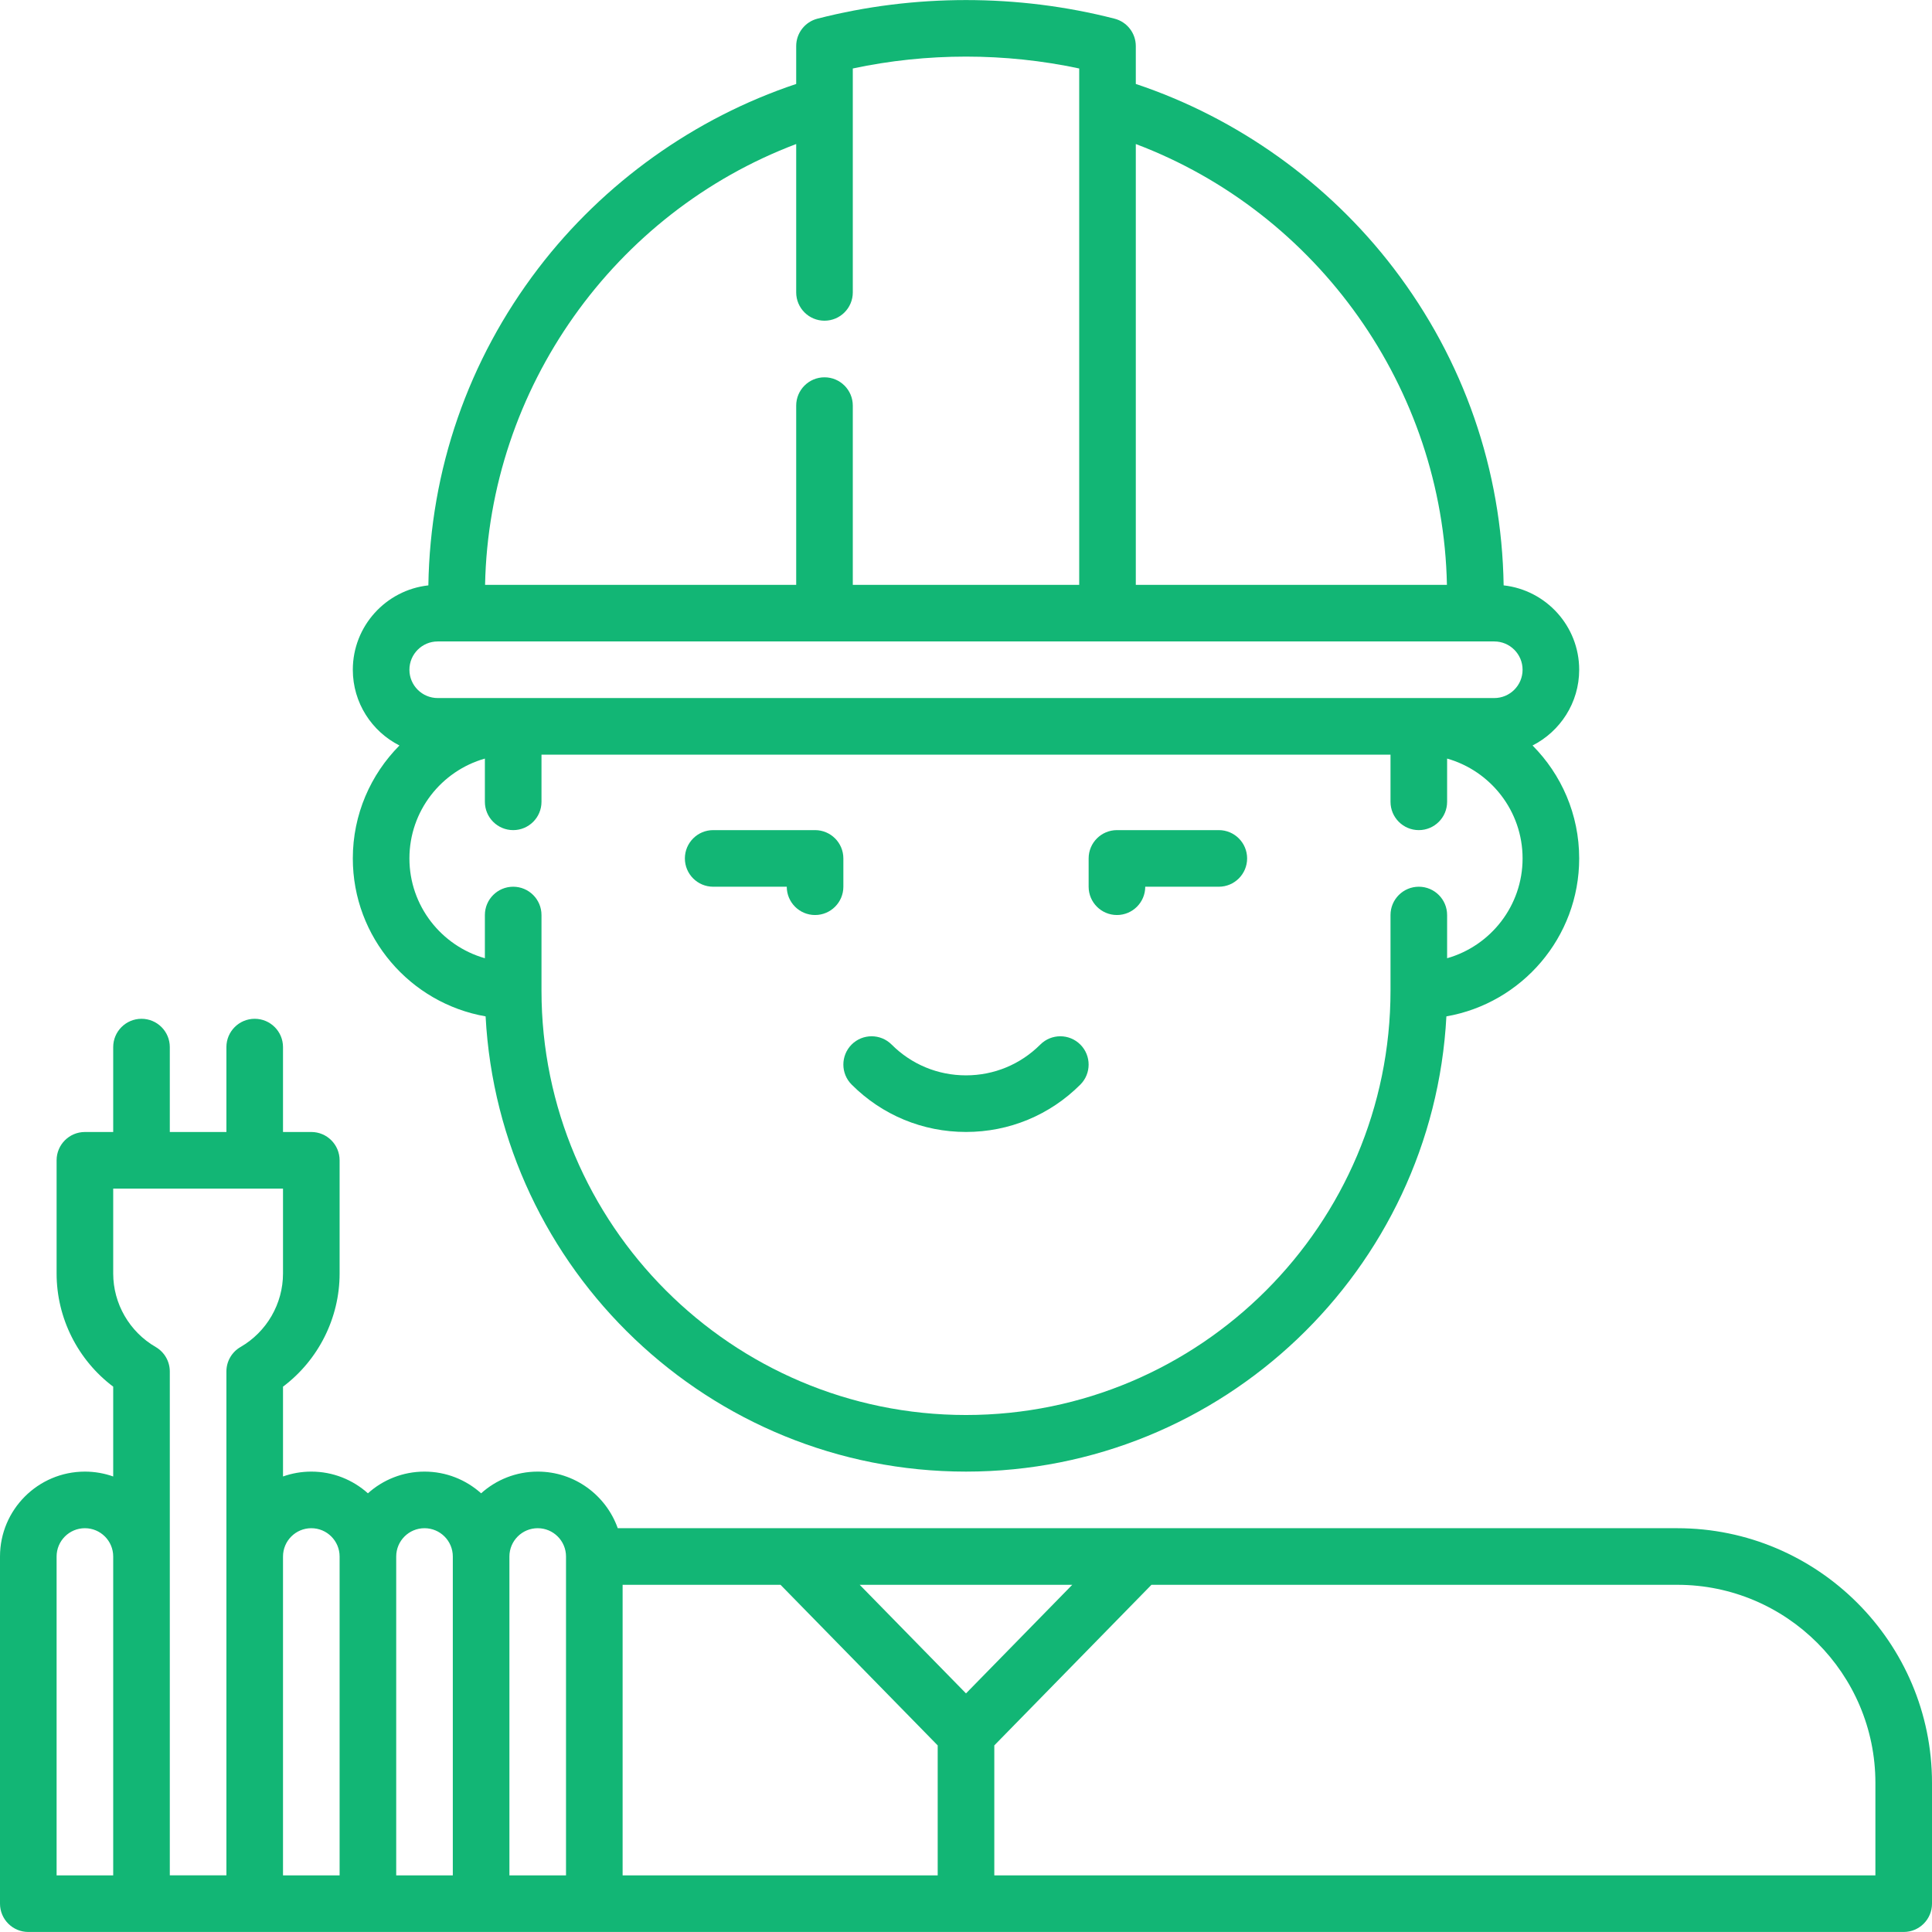 <?xml version="1.0" encoding="utf-8"?>
<!-- Generator: Adobe Illustrator 24.3.0, SVG Export Plug-In . SVG Version: 6.00 Build 0)  -->
<svg version="1.1" id="Capa_1" xmlns="http://www.w3.org/2000/svg" xmlns:xlink="http://www.w3.org/1999/xlink" x="0px" y="0px"
	 viewBox="0 0 512 512" style="enable-background:new 0 0 512 512;" xml:space="preserve">
<style type="text/css">
	.st0{fill:#12B675;}
</style>
<path class="st0" d="M189,234.99h19.5c0,4.14,3.36,7.5,7.5,7.5s7.5-3.36,7.5-7.5v-7.5c0-4.14-3.36-7.5-7.5-7.5h-27
	c-4.14,0-7.5,3.36-7.5,7.5S184.86,234.99,189,234.99z"/>
<path class="st0" d="M296,242.49c4.14,0,7.5-3.36,7.5-7.5H323c4.14,0,7.5-3.36,7.5-7.5s-3.36-7.5-7.5-7.5h-27
	c-4.14,0-7.5,3.36-7.5,7.5v7.5C288.5,239.13,291.86,242.49,296,242.49z"/>
<path class="st0" d="M128.69,269.35C132.26,336.47,188,389.99,256,389.99s123.74-53.51,127.31-120.64
	c19.96-3.48,35.19-20.92,35.19-41.86c0-11.66-4.72-22.24-12.36-29.93c7.32-3.72,12.36-11.32,12.36-20.07
	c0-11.57-8.78-21.12-20.02-22.36c-0.49-30.66-10.54-59.67-29.15-84.04C352.01,48.42,327.91,31.23,301,22.25V12.21
	c0-3.42-2.32-6.41-5.63-7.26c-25.59-6.58-53.15-6.58-78.74,0C213.32,5.8,211,8.79,211,12.21v10.04
	c-26.91,8.98-51.01,26.17-68.33,48.84c-18.61,24.37-28.66,53.38-29.15,84.04c-11.25,1.24-20.02,10.79-20.02,22.36
	c0,8.76,5.03,16.36,12.36,20.07c-7.63,7.69-12.36,18.26-12.36,29.93C93.5,248.43,108.73,265.87,128.69,269.35L128.69,269.35z
	 M301,38.17c48.27,18.24,81.42,64.73,82.45,116.82H301V38.17z M211,38.17v39.32c0,4.14,3.36,7.5,7.5,7.5s7.5-3.36,7.5-7.5V18.15
	c19.62-4.2,40.38-4.2,60,0v136.84h-60v-47.5c0-4.14-3.36-7.5-7.5-7.5s-7.5,3.36-7.5,7.5v47.5h-82.45
	C129.59,102.9,162.73,56.41,211,38.17z M116,169.99h280c4.14,0,7.5,3.36,7.5,7.5s-3.36,7.5-7.5,7.5H116c-4.14,0-7.5-3.36-7.5-7.5
	S111.86,169.99,116,169.99z M128.5,201.03v11.46c0,4.14,3.36,7.5,7.5,7.5s7.5-3.36,7.5-7.5v-12.5h225v12.5c0,4.14,3.36,7.5,7.5,7.5
	s7.5-3.36,7.5-7.5v-11.46c11.53,3.27,20,13.9,20,26.46c0,12.56-8.47,23.18-20,26.45v-11.45c0-4.14-3.36-7.5-7.5-7.5
	s-7.5,3.36-7.5,7.5v20c0,62.03-50.47,112.5-112.5,112.5c-62.03,0-112.5-50.47-112.5-112.5v-20c0-4.14-3.36-7.5-7.5-7.5
	s-7.5,3.36-7.5,7.5v11.45c-11.53-3.27-20-13.89-20-26.45C108.5,214.92,116.97,204.3,128.5,201.03z"/>
<path class="st0" d="M225.7,287.43c8.09,8.1,18.86,12.55,30.3,12.55c11.45,0,22.21-4.46,30.3-12.55c2.93-2.93,2.93-7.68,0-10.61
	c-2.93-2.93-7.68-2.93-10.61,0c-5.26,5.26-12.26,8.16-19.7,8.16s-14.44-2.9-19.7-8.16c-2.93-2.93-7.68-2.93-10.61,0
	C222.77,279.76,222.77,284.51,225.7,287.43L225.7,287.43z"/>
<path class="st0" d="M444.5,404.99H163.71c-3.1-8.73-11.43-15-21.21-15c-5.76,0-11.02,2.18-15,5.75c-3.98-3.57-9.24-5.75-15-5.75
	s-11.02,2.18-15,5.75c-3.98-3.57-9.24-5.75-15-5.75c-2.63,0-5.15,0.46-7.5,1.29v-23.8c9.35-7.03,15-18.16,15-29.99v-30
	c0-4.14-3.36-7.5-7.5-7.5H75v-22.5c0-4.14-3.36-7.5-7.5-7.5s-7.5,3.36-7.5,7.5v22.5H45v-22.5c0-4.14-3.36-7.5-7.5-7.5
	s-7.5,3.36-7.5,7.5v22.5h-7.5c-4.14,0-7.5,3.36-7.5,7.5v30c0,11.83,5.65,22.96,15,29.99v23.8c-2.35-0.83-4.87-1.29-7.5-1.29
	c-12.41,0-22.5,10.09-22.5,22.5v92c0,4.14,3.36,7.5,7.5,7.5h497c4.14,0,7.5-3.36,7.5-7.5v-32C512,435.27,481.72,404.99,444.5,404.99
	z M30,496.99H15v-84.5c0-4.14,3.36-7.5,7.5-7.5s7.5,3.36,7.5,7.5V496.99z M63.74,356.97c-2.32,1.34-3.74,3.81-3.74,6.49v133.52H45
	V363.46c0-2.68-1.43-5.15-3.74-6.49C34.31,352.95,30,345.49,30,337.49v-22.5h45v22.5C75,345.49,70.69,352.96,63.74,356.97z
	 M90,496.99H75v-84.5c0-4.14,3.36-7.5,7.5-7.5s7.5,3.36,7.5,7.5V496.99z M120,496.99h-15v-84.5c0-4.14,3.36-7.5,7.5-7.5
	s7.5,3.36,7.5,7.5V496.99z M150,496.99h-15v-84.5c0-4.14,3.36-7.5,7.5-7.5s7.5,3.36,7.5,7.5V496.99z M248.5,496.99H165v-77h41.85
	l41.65,42.56V496.99z M227.83,419.99h56.33L256,448.77L227.83,419.99z M497,496.99H263.5v-34.44l41.65-42.56H444.5
	c28.95,0,52.5,23.55,52.5,52.5V496.99z"/>
</svg>
